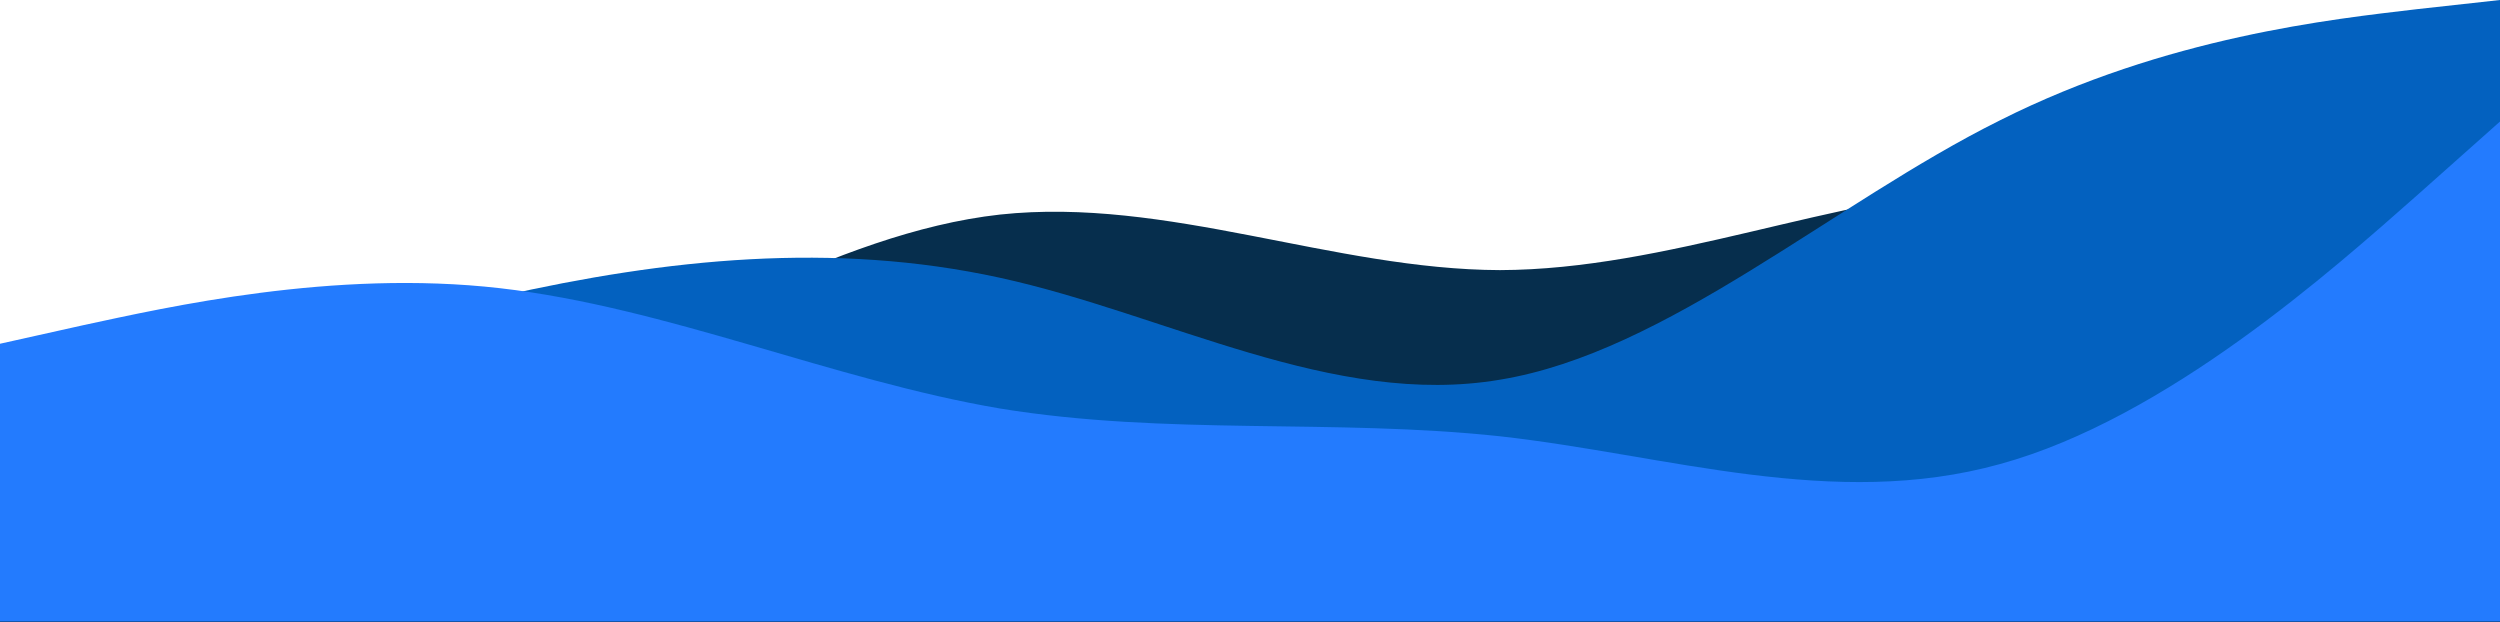 <svg
  xmlns="http://www.w3.org/2000/svg"
  width="1440"
  height="358.286"
  viewBox="0 0 1440 358.286"
>
  <g id="Group_1" data-name="Group 1" transform="translate(486 646)">
    <path
      id="Path_40"
      data-name="Path 40"
      d="M0,256l48-5.3C96,245,192,235,288,197.3,384,160,480,96,576,85.3c96-10.3,192,31.7,288,32,96-.3,192-42.3,288-48C1248,64,1344,96,1392,112l48,16V320H0Z"
      transform="translate(-486 -607.714)"
      fill="#062E4D"
    />
    <path
      id="Path_39"
      data-name="Path 39"
      d="M0,288l48-16c48-16,144-48,240-69.3C384,181,480,171,576,192s192,75,288,58.7C960,235,1056,149,1152,101.3c96-48.3,192-58.3,240-64l48-5.3V320H0Z"
      transform="translate(-486 -678)"
      fill="#0361BF"
    />
    <path
      id="Path_38"
      data-name="Path 38"
      d="M0,160l48-10.7C96,139,192,117,288,128s192,53,288,69.3c96,15.7,192,5.7,288,16,96,10.7,192,42.7,288,16C1248,203,1344,117,1392,74.7L1440,32V320H0Z"
      transform="translate(-486 -608)"
      fill="#237bfe"
    />
  </g>
</svg>
